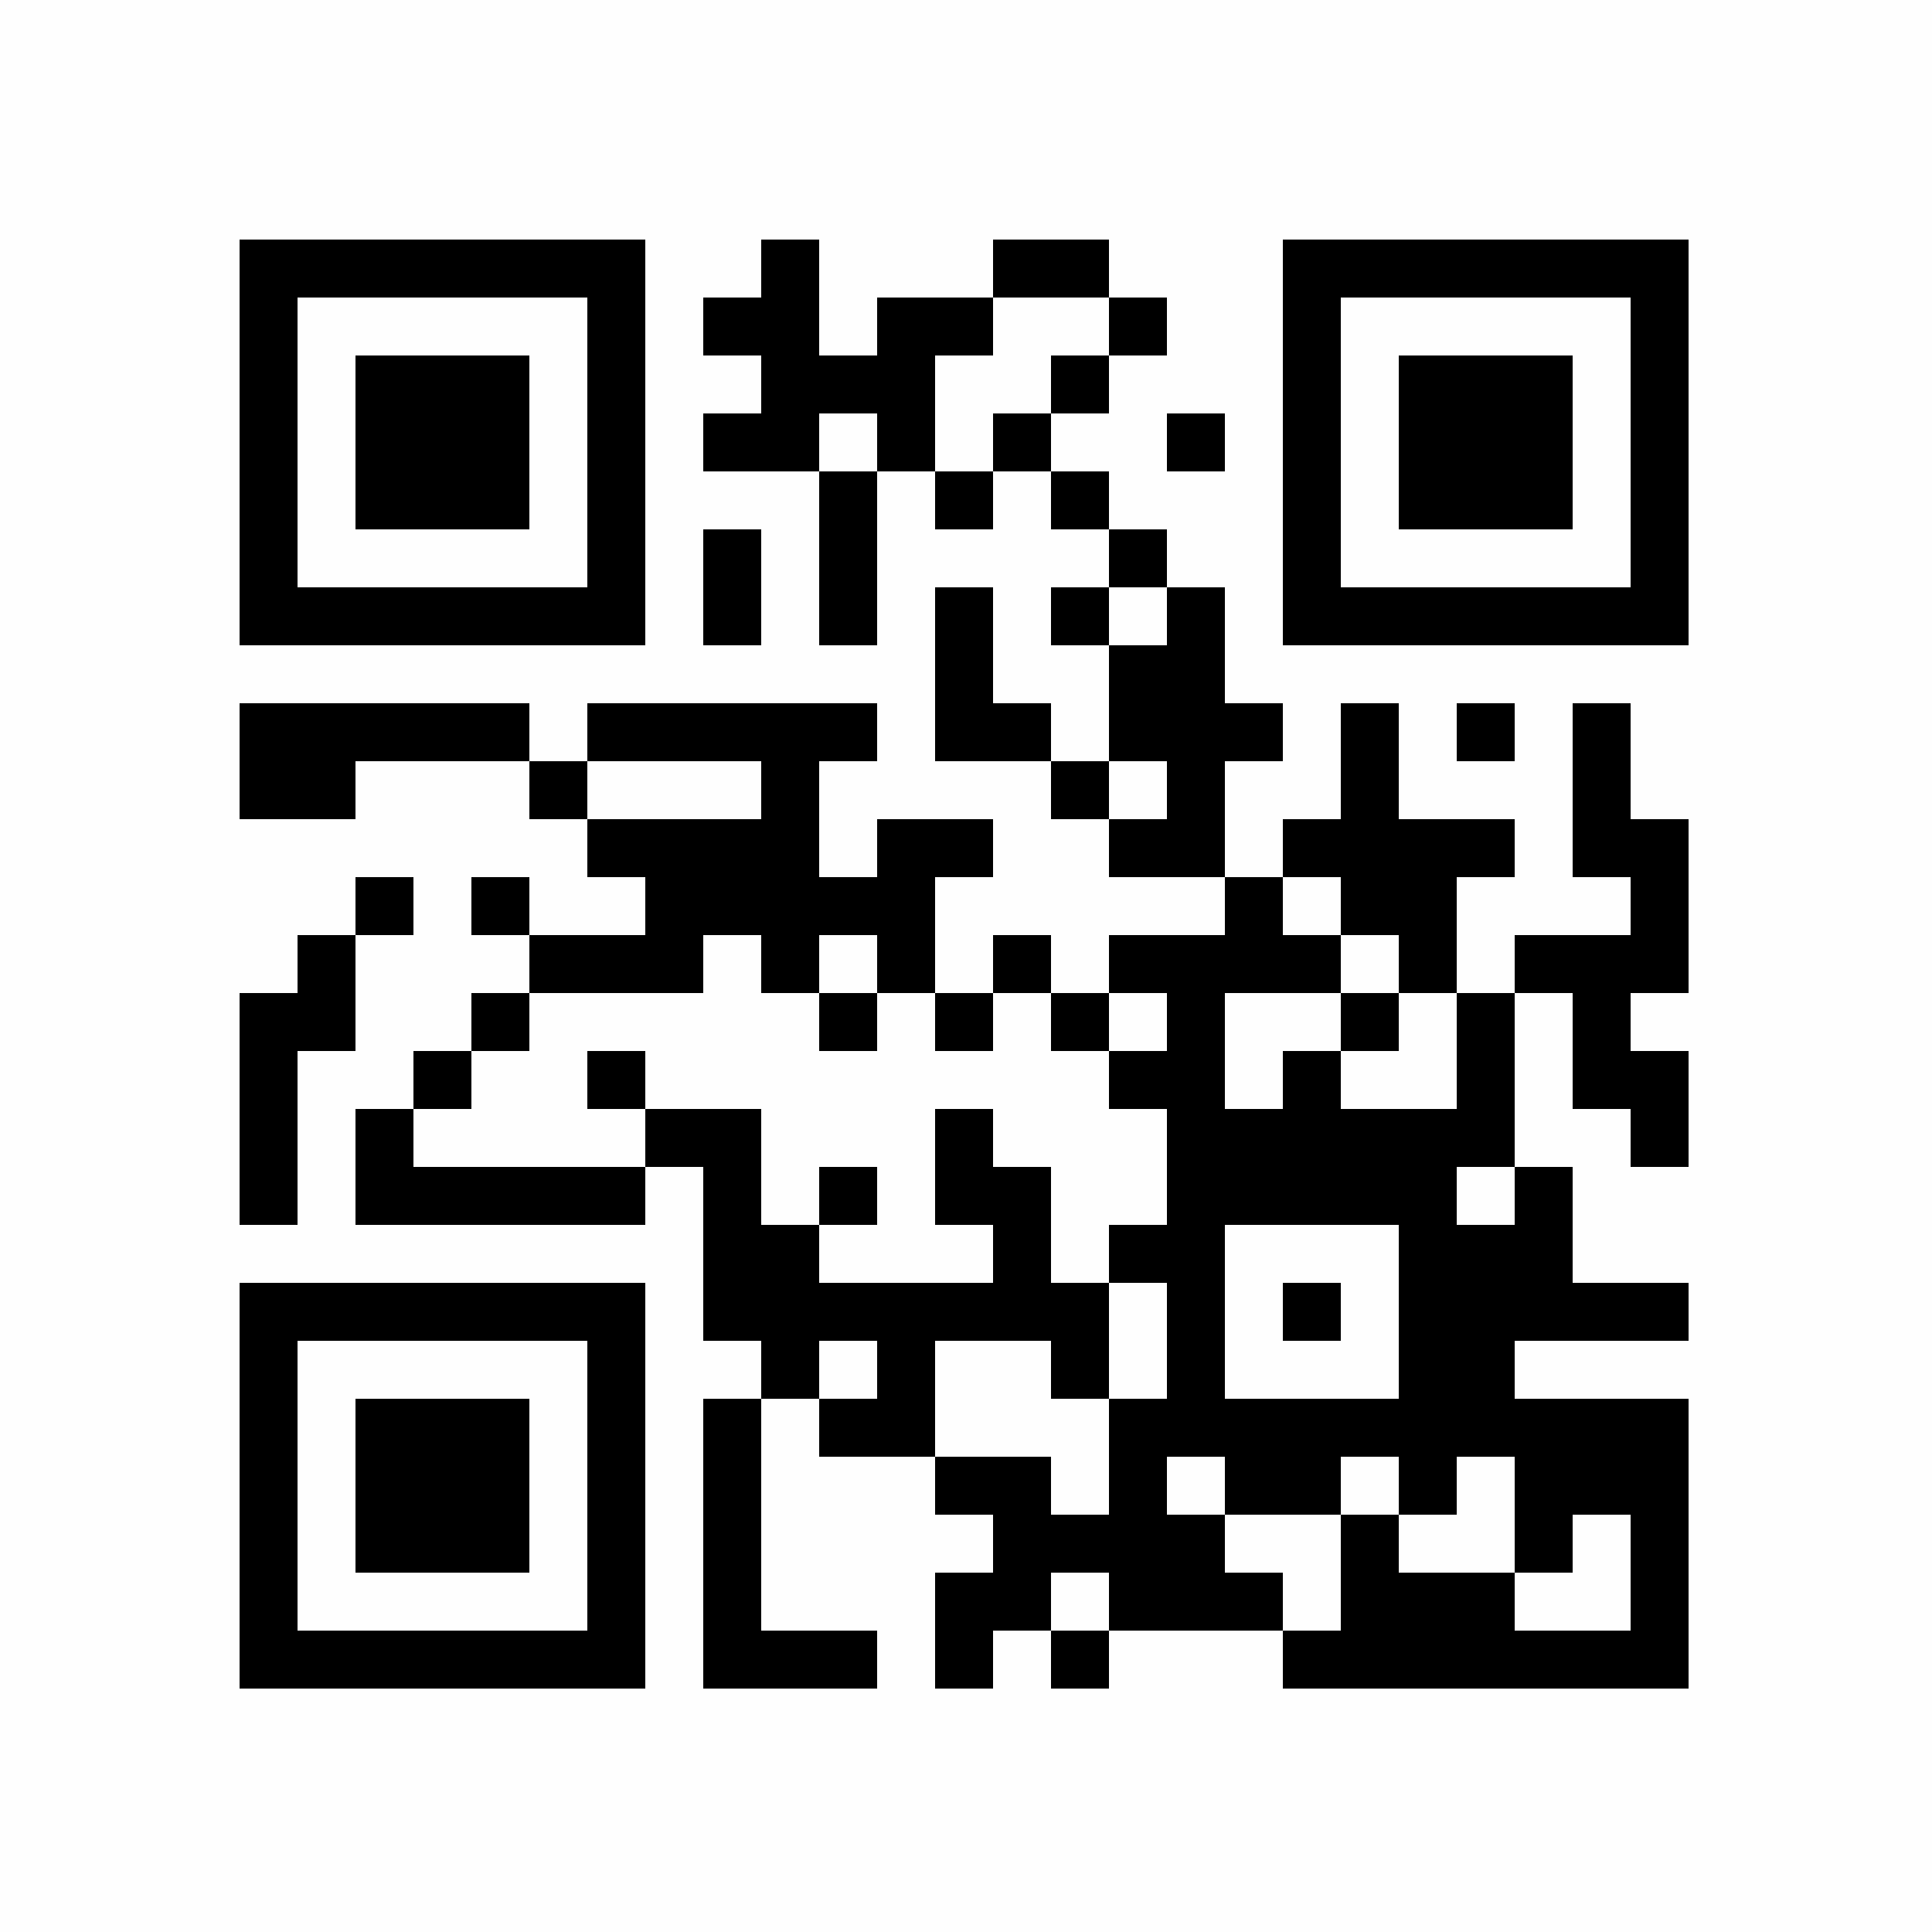 <?xml version="1.0" encoding="UTF-8"?>
<svg xmlns="http://www.w3.org/2000/svg" xmlns:xlink="http://www.w3.org/1999/xlink" version="1.1" width="500px" height="500px" viewBox="0 0 500 500"><defs><rect id="r0" width="15" height="15" fill="#000000"/></defs><rect x="0" y="0" width="500" height="500" fill="#fefefe"/><use x="62" y="62" xlink:href="#r0"/><use x="77" y="62" xlink:href="#r0"/><use x="92" y="62" xlink:href="#r0"/><use x="107" y="62" xlink:href="#r0"/><use x="122" y="62" xlink:href="#r0"/><use x="137" y="62" xlink:href="#r0"/><use x="152" y="62" xlink:href="#r0"/><use x="197" y="62" xlink:href="#r0"/><use x="257" y="62" xlink:href="#r0"/><use x="272" y="62" xlink:href="#r0"/><use x="332" y="62" xlink:href="#r0"/><use x="347" y="62" xlink:href="#r0"/><use x="362" y="62" xlink:href="#r0"/><use x="377" y="62" xlink:href="#r0"/><use x="392" y="62" xlink:href="#r0"/><use x="407" y="62" xlink:href="#r0"/><use x="422" y="62" xlink:href="#r0"/><use x="62" y="77" xlink:href="#r0"/><use x="152" y="77" xlink:href="#r0"/><use x="182" y="77" xlink:href="#r0"/><use x="197" y="77" xlink:href="#r0"/><use x="227" y="77" xlink:href="#r0"/><use x="242" y="77" xlink:href="#r0"/><use x="287" y="77" xlink:href="#r0"/><use x="332" y="77" xlink:href="#r0"/><use x="422" y="77" xlink:href="#r0"/><use x="62" y="92" xlink:href="#r0"/><use x="92" y="92" xlink:href="#r0"/><use x="107" y="92" xlink:href="#r0"/><use x="122" y="92" xlink:href="#r0"/><use x="152" y="92" xlink:href="#r0"/><use x="197" y="92" xlink:href="#r0"/><use x="212" y="92" xlink:href="#r0"/><use x="227" y="92" xlink:href="#r0"/><use x="272" y="92" xlink:href="#r0"/><use x="332" y="92" xlink:href="#r0"/><use x="362" y="92" xlink:href="#r0"/><use x="377" y="92" xlink:href="#r0"/><use x="392" y="92" xlink:href="#r0"/><use x="422" y="92" xlink:href="#r0"/><use x="62" y="107" xlink:href="#r0"/><use x="92" y="107" xlink:href="#r0"/><use x="107" y="107" xlink:href="#r0"/><use x="122" y="107" xlink:href="#r0"/><use x="152" y="107" xlink:href="#r0"/><use x="182" y="107" xlink:href="#r0"/><use x="197" y="107" xlink:href="#r0"/><use x="227" y="107" xlink:href="#r0"/><use x="257" y="107" xlink:href="#r0"/><use x="302" y="107" xlink:href="#r0"/><use x="332" y="107" xlink:href="#r0"/><use x="362" y="107" xlink:href="#r0"/><use x="377" y="107" xlink:href="#r0"/><use x="392" y="107" xlink:href="#r0"/><use x="422" y="107" xlink:href="#r0"/><use x="62" y="122" xlink:href="#r0"/><use x="92" y="122" xlink:href="#r0"/><use x="107" y="122" xlink:href="#r0"/><use x="122" y="122" xlink:href="#r0"/><use x="152" y="122" xlink:href="#r0"/><use x="212" y="122" xlink:href="#r0"/><use x="242" y="122" xlink:href="#r0"/><use x="272" y="122" xlink:href="#r0"/><use x="332" y="122" xlink:href="#r0"/><use x="362" y="122" xlink:href="#r0"/><use x="377" y="122" xlink:href="#r0"/><use x="392" y="122" xlink:href="#r0"/><use x="422" y="122" xlink:href="#r0"/><use x="62" y="137" xlink:href="#r0"/><use x="152" y="137" xlink:href="#r0"/><use x="182" y="137" xlink:href="#r0"/><use x="212" y="137" xlink:href="#r0"/><use x="287" y="137" xlink:href="#r0"/><use x="332" y="137" xlink:href="#r0"/><use x="422" y="137" xlink:href="#r0"/><use x="62" y="152" xlink:href="#r0"/><use x="77" y="152" xlink:href="#r0"/><use x="92" y="152" xlink:href="#r0"/><use x="107" y="152" xlink:href="#r0"/><use x="122" y="152" xlink:href="#r0"/><use x="137" y="152" xlink:href="#r0"/><use x="152" y="152" xlink:href="#r0"/><use x="182" y="152" xlink:href="#r0"/><use x="212" y="152" xlink:href="#r0"/><use x="242" y="152" xlink:href="#r0"/><use x="272" y="152" xlink:href="#r0"/><use x="302" y="152" xlink:href="#r0"/><use x="332" y="152" xlink:href="#r0"/><use x="347" y="152" xlink:href="#r0"/><use x="362" y="152" xlink:href="#r0"/><use x="377" y="152" xlink:href="#r0"/><use x="392" y="152" xlink:href="#r0"/><use x="407" y="152" xlink:href="#r0"/><use x="422" y="152" xlink:href="#r0"/><use x="242" y="167" xlink:href="#r0"/><use x="287" y="167" xlink:href="#r0"/><use x="302" y="167" xlink:href="#r0"/><use x="62" y="182" xlink:href="#r0"/><use x="77" y="182" xlink:href="#r0"/><use x="92" y="182" xlink:href="#r0"/><use x="107" y="182" xlink:href="#r0"/><use x="122" y="182" xlink:href="#r0"/><use x="152" y="182" xlink:href="#r0"/><use x="167" y="182" xlink:href="#r0"/><use x="182" y="182" xlink:href="#r0"/><use x="197" y="182" xlink:href="#r0"/><use x="212" y="182" xlink:href="#r0"/><use x="242" y="182" xlink:href="#r0"/><use x="257" y="182" xlink:href="#r0"/><use x="287" y="182" xlink:href="#r0"/><use x="302" y="182" xlink:href="#r0"/><use x="317" y="182" xlink:href="#r0"/><use x="347" y="182" xlink:href="#r0"/><use x="377" y="182" xlink:href="#r0"/><use x="407" y="182" xlink:href="#r0"/><use x="62" y="197" xlink:href="#r0"/><use x="77" y="197" xlink:href="#r0"/><use x="137" y="197" xlink:href="#r0"/><use x="197" y="197" xlink:href="#r0"/><use x="272" y="197" xlink:href="#r0"/><use x="302" y="197" xlink:href="#r0"/><use x="347" y="197" xlink:href="#r0"/><use x="407" y="197" xlink:href="#r0"/><use x="152" y="212" xlink:href="#r0"/><use x="167" y="212" xlink:href="#r0"/><use x="182" y="212" xlink:href="#r0"/><use x="197" y="212" xlink:href="#r0"/><use x="227" y="212" xlink:href="#r0"/><use x="242" y="212" xlink:href="#r0"/><use x="287" y="212" xlink:href="#r0"/><use x="302" y="212" xlink:href="#r0"/><use x="332" y="212" xlink:href="#r0"/><use x="347" y="212" xlink:href="#r0"/><use x="362" y="212" xlink:href="#r0"/><use x="377" y="212" xlink:href="#r0"/><use x="407" y="212" xlink:href="#r0"/><use x="422" y="212" xlink:href="#r0"/><use x="92" y="227" xlink:href="#r0"/><use x="122" y="227" xlink:href="#r0"/><use x="167" y="227" xlink:href="#r0"/><use x="182" y="227" xlink:href="#r0"/><use x="197" y="227" xlink:href="#r0"/><use x="212" y="227" xlink:href="#r0"/><use x="227" y="227" xlink:href="#r0"/><use x="317" y="227" xlink:href="#r0"/><use x="347" y="227" xlink:href="#r0"/><use x="362" y="227" xlink:href="#r0"/><use x="422" y="227" xlink:href="#r0"/><use x="77" y="242" xlink:href="#r0"/><use x="137" y="242" xlink:href="#r0"/><use x="152" y="242" xlink:href="#r0"/><use x="167" y="242" xlink:href="#r0"/><use x="197" y="242" xlink:href="#r0"/><use x="227" y="242" xlink:href="#r0"/><use x="257" y="242" xlink:href="#r0"/><use x="287" y="242" xlink:href="#r0"/><use x="302" y="242" xlink:href="#r0"/><use x="317" y="242" xlink:href="#r0"/><use x="332" y="242" xlink:href="#r0"/><use x="362" y="242" xlink:href="#r0"/><use x="392" y="242" xlink:href="#r0"/><use x="407" y="242" xlink:href="#r0"/><use x="422" y="242" xlink:href="#r0"/><use x="62" y="257" xlink:href="#r0"/><use x="77" y="257" xlink:href="#r0"/><use x="122" y="257" xlink:href="#r0"/><use x="212" y="257" xlink:href="#r0"/><use x="242" y="257" xlink:href="#r0"/><use x="272" y="257" xlink:href="#r0"/><use x="302" y="257" xlink:href="#r0"/><use x="347" y="257" xlink:href="#r0"/><use x="377" y="257" xlink:href="#r0"/><use x="407" y="257" xlink:href="#r0"/><use x="62" y="272" xlink:href="#r0"/><use x="107" y="272" xlink:href="#r0"/><use x="152" y="272" xlink:href="#r0"/><use x="287" y="272" xlink:href="#r0"/><use x="302" y="272" xlink:href="#r0"/><use x="332" y="272" xlink:href="#r0"/><use x="377" y="272" xlink:href="#r0"/><use x="407" y="272" xlink:href="#r0"/><use x="422" y="272" xlink:href="#r0"/><use x="62" y="287" xlink:href="#r0"/><use x="92" y="287" xlink:href="#r0"/><use x="167" y="287" xlink:href="#r0"/><use x="182" y="287" xlink:href="#r0"/><use x="242" y="287" xlink:href="#r0"/><use x="302" y="287" xlink:href="#r0"/><use x="317" y="287" xlink:href="#r0"/><use x="332" y="287" xlink:href="#r0"/><use x="347" y="287" xlink:href="#r0"/><use x="362" y="287" xlink:href="#r0"/><use x="377" y="287" xlink:href="#r0"/><use x="422" y="287" xlink:href="#r0"/><use x="62" y="302" xlink:href="#r0"/><use x="92" y="302" xlink:href="#r0"/><use x="107" y="302" xlink:href="#r0"/><use x="122" y="302" xlink:href="#r0"/><use x="137" y="302" xlink:href="#r0"/><use x="152" y="302" xlink:href="#r0"/><use x="182" y="302" xlink:href="#r0"/><use x="212" y="302" xlink:href="#r0"/><use x="242" y="302" xlink:href="#r0"/><use x="257" y="302" xlink:href="#r0"/><use x="302" y="302" xlink:href="#r0"/><use x="317" y="302" xlink:href="#r0"/><use x="332" y="302" xlink:href="#r0"/><use x="347" y="302" xlink:href="#r0"/><use x="362" y="302" xlink:href="#r0"/><use x="392" y="302" xlink:href="#r0"/><use x="182" y="317" xlink:href="#r0"/><use x="197" y="317" xlink:href="#r0"/><use x="257" y="317" xlink:href="#r0"/><use x="287" y="317" xlink:href="#r0"/><use x="302" y="317" xlink:href="#r0"/><use x="362" y="317" xlink:href="#r0"/><use x="377" y="317" xlink:href="#r0"/><use x="392" y="317" xlink:href="#r0"/><use x="62" y="332" xlink:href="#r0"/><use x="77" y="332" xlink:href="#r0"/><use x="92" y="332" xlink:href="#r0"/><use x="107" y="332" xlink:href="#r0"/><use x="122" y="332" xlink:href="#r0"/><use x="137" y="332" xlink:href="#r0"/><use x="152" y="332" xlink:href="#r0"/><use x="182" y="332" xlink:href="#r0"/><use x="197" y="332" xlink:href="#r0"/><use x="212" y="332" xlink:href="#r0"/><use x="227" y="332" xlink:href="#r0"/><use x="242" y="332" xlink:href="#r0"/><use x="257" y="332" xlink:href="#r0"/><use x="272" y="332" xlink:href="#r0"/><use x="302" y="332" xlink:href="#r0"/><use x="332" y="332" xlink:href="#r0"/><use x="362" y="332" xlink:href="#r0"/><use x="377" y="332" xlink:href="#r0"/><use x="392" y="332" xlink:href="#r0"/><use x="407" y="332" xlink:href="#r0"/><use x="422" y="332" xlink:href="#r0"/><use x="62" y="347" xlink:href="#r0"/><use x="152" y="347" xlink:href="#r0"/><use x="197" y="347" xlink:href="#r0"/><use x="227" y="347" xlink:href="#r0"/><use x="272" y="347" xlink:href="#r0"/><use x="302" y="347" xlink:href="#r0"/><use x="362" y="347" xlink:href="#r0"/><use x="377" y="347" xlink:href="#r0"/><use x="62" y="362" xlink:href="#r0"/><use x="92" y="362" xlink:href="#r0"/><use x="107" y="362" xlink:href="#r0"/><use x="122" y="362" xlink:href="#r0"/><use x="152" y="362" xlink:href="#r0"/><use x="182" y="362" xlink:href="#r0"/><use x="212" y="362" xlink:href="#r0"/><use x="227" y="362" xlink:href="#r0"/><use x="287" y="362" xlink:href="#r0"/><use x="302" y="362" xlink:href="#r0"/><use x="317" y="362" xlink:href="#r0"/><use x="332" y="362" xlink:href="#r0"/><use x="347" y="362" xlink:href="#r0"/><use x="362" y="362" xlink:href="#r0"/><use x="377" y="362" xlink:href="#r0"/><use x="392" y="362" xlink:href="#r0"/><use x="407" y="362" xlink:href="#r0"/><use x="422" y="362" xlink:href="#r0"/><use x="62" y="377" xlink:href="#r0"/><use x="92" y="377" xlink:href="#r0"/><use x="107" y="377" xlink:href="#r0"/><use x="122" y="377" xlink:href="#r0"/><use x="152" y="377" xlink:href="#r0"/><use x="182" y="377" xlink:href="#r0"/><use x="242" y="377" xlink:href="#r0"/><use x="257" y="377" xlink:href="#r0"/><use x="287" y="377" xlink:href="#r0"/><use x="317" y="377" xlink:href="#r0"/><use x="332" y="377" xlink:href="#r0"/><use x="362" y="377" xlink:href="#r0"/><use x="392" y="377" xlink:href="#r0"/><use x="407" y="377" xlink:href="#r0"/><use x="422" y="377" xlink:href="#r0"/><use x="62" y="392" xlink:href="#r0"/><use x="92" y="392" xlink:href="#r0"/><use x="107" y="392" xlink:href="#r0"/><use x="122" y="392" xlink:href="#r0"/><use x="152" y="392" xlink:href="#r0"/><use x="182" y="392" xlink:href="#r0"/><use x="257" y="392" xlink:href="#r0"/><use x="272" y="392" xlink:href="#r0"/><use x="287" y="392" xlink:href="#r0"/><use x="302" y="392" xlink:href="#r0"/><use x="347" y="392" xlink:href="#r0"/><use x="392" y="392" xlink:href="#r0"/><use x="422" y="392" xlink:href="#r0"/><use x="62" y="407" xlink:href="#r0"/><use x="152" y="407" xlink:href="#r0"/><use x="182" y="407" xlink:href="#r0"/><use x="242" y="407" xlink:href="#r0"/><use x="257" y="407" xlink:href="#r0"/><use x="287" y="407" xlink:href="#r0"/><use x="302" y="407" xlink:href="#r0"/><use x="317" y="407" xlink:href="#r0"/><use x="347" y="407" xlink:href="#r0"/><use x="362" y="407" xlink:href="#r0"/><use x="377" y="407" xlink:href="#r0"/><use x="422" y="407" xlink:href="#r0"/><use x="62" y="422" xlink:href="#r0"/><use x="77" y="422" xlink:href="#r0"/><use x="92" y="422" xlink:href="#r0"/><use x="107" y="422" xlink:href="#r0"/><use x="122" y="422" xlink:href="#r0"/><use x="137" y="422" xlink:href="#r0"/><use x="152" y="422" xlink:href="#r0"/><use x="182" y="422" xlink:href="#r0"/><use x="197" y="422" xlink:href="#r0"/><use x="212" y="422" xlink:href="#r0"/><use x="242" y="422" xlink:href="#r0"/><use x="272" y="422" xlink:href="#r0"/><use x="332" y="422" xlink:href="#r0"/><use x="347" y="422" xlink:href="#r0"/><use x="362" y="422" xlink:href="#r0"/><use x="377" y="422" xlink:href="#r0"/><use x="392" y="422" xlink:href="#r0"/><use x="407" y="422" xlink:href="#r0"/><use x="422" y="422" xlink:href="#r0"/></svg>
